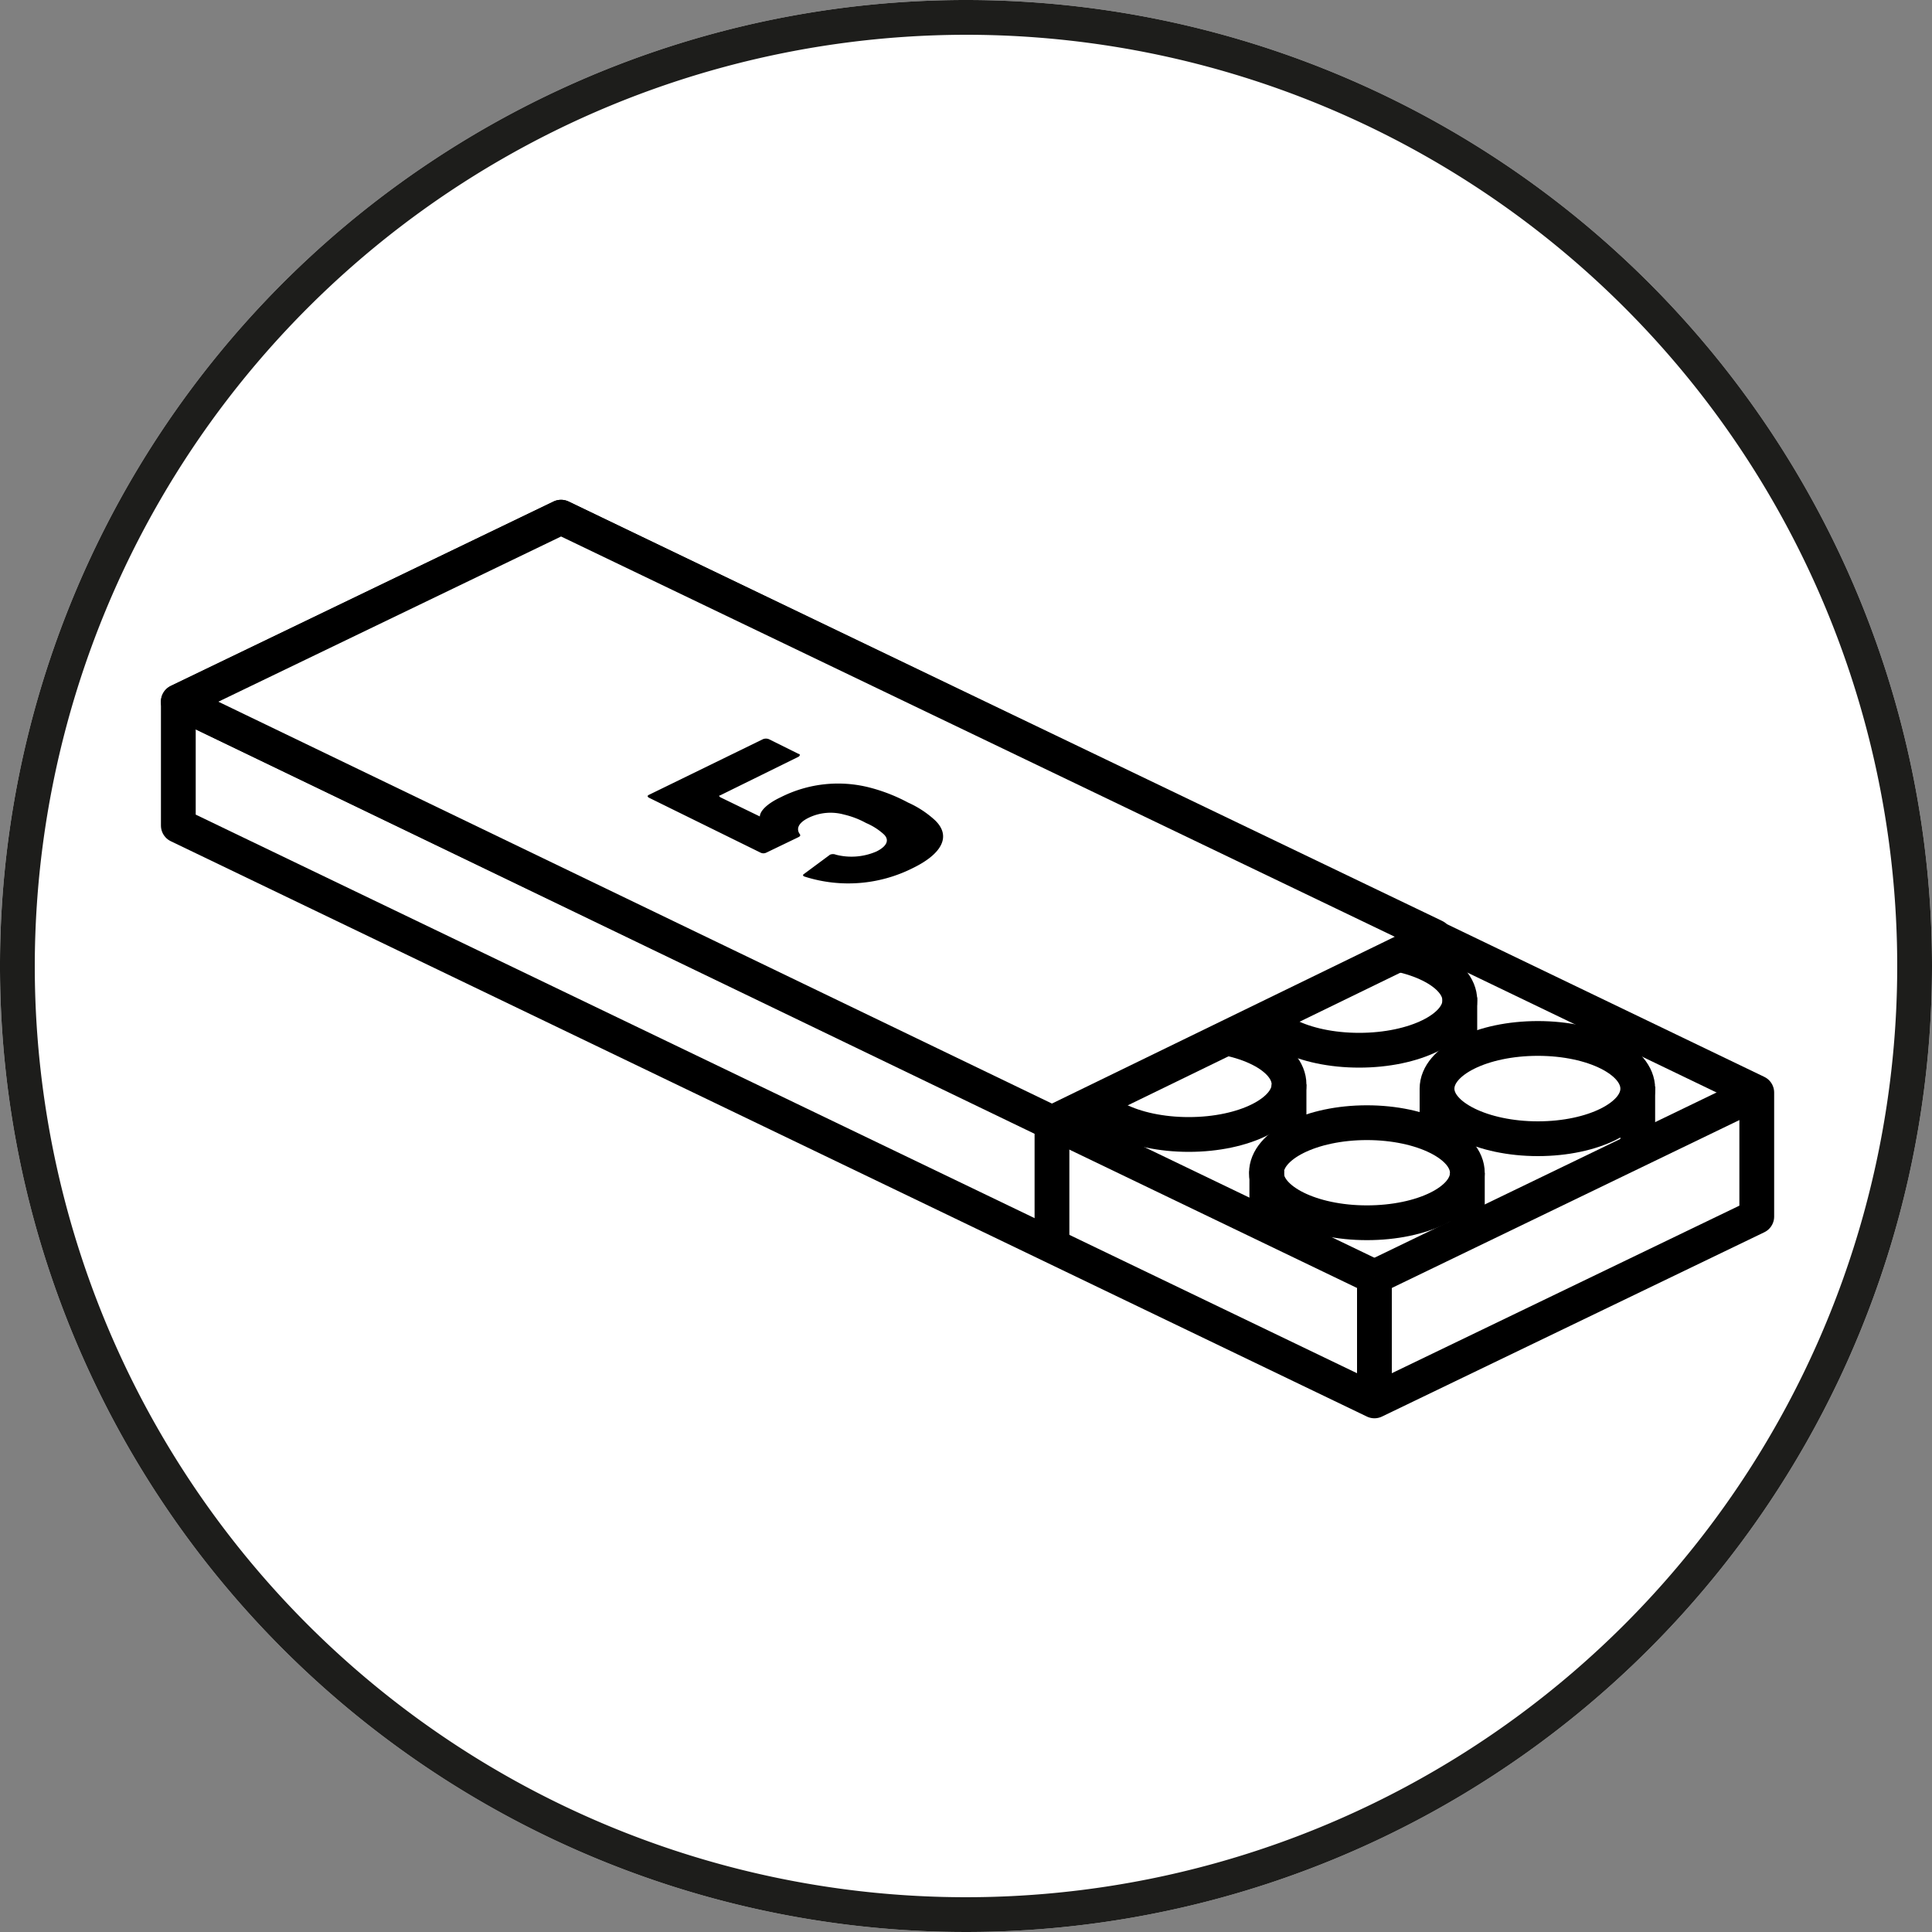 <svg xmlns="http://www.w3.org/2000/svg" viewBox="0 0 100 100"><rect x="0" y="0" width="100" height="100" fill="#808080" stroke="none"/><defs><style>.cls-1,.cls-2{fill:#fff;}.cls-2{stroke:#000;stroke-linejoin:round;stroke-width:1.8px;}.cls-3{fill:#1d1d1b;}</style></defs><title>np_kreisPictosWeb_100x100px_190726</title><g id="weisser_hg"><path class="cls-1" d="M100,50A50,50,0,1,1,50,0,50,50,0,0,1,100,50Z"/></g><g id="illu"><polygon class="cls-2" points="9.23 36.31 29.04 26.77 90.93 56.55 90.93 62.97 71.14 72.51 9.23 42.73 9.23 36.31"/><line class="cls-2" x1="71.14" y1="66.07" x2="71.14" y2="72.4"/><line class="cls-2" x1="90.93" y1="56.54" x2="71.14" y2="66.1"/><line class="cls-2" x1="9.23" y1="36.32" x2="71.14" y2="66.1"/><line class="cls-2" x1="54.45" y1="58.11" x2="54.45" y2="64.54"/><path class="cls-2" d="M65.17,51.78c0-1.43,2.32-2.59,5.18-2.59s5.21,1.16,5.21,2.59-2.34,2.58-5.21,2.58S65.17,53.21,65.17,51.78Z"/><path class="cls-2" d="M56.33,56.13c0-1.43,2.32-2.59,5.2-2.59s5.19,1.16,5.19,2.59-2.32,2.59-5.19,2.59S56.33,57.56,56.33,56.13Z"/><line class="cls-2" x1="84.77" y1="56.24" x2="84.77" y2="59.38"/><path class="cls-2" d="M65.55,60.71c0-1.44,2.34-2.6,5.2-2.6s5.2,1.16,5.2,2.6-2.33,2.58-5.2,2.58S65.55,62.13,65.55,60.71Z"/><path class="cls-2" d="M74.38,56.35c0-1.44,2.34-2.6,5.22-2.6s5.17,1.16,5.17,2.6-2.32,2.59-5.17,2.59S74.38,57.78,74.38,56.35Z"/><line class="cls-2" x1="75.56" y1="51.62" x2="75.56" y2="54.56"/><line class="cls-2" x1="74.38" y1="56.35" x2="74.38" y2="58.69"/><line class="cls-2" x1="75.95" y1="60.71" x2="75.95" y2="63.63"/><line class="cls-2" x1="65.57" y1="60.6" x2="65.57" y2="63.21"/><line class="cls-2" x1="66.72" y1="56.13" x2="66.72" y2="59.07"/><line class="cls-2" x1="65.17" y1="51.87" x2="65.17" y2="53.86"/><line class="cls-2" x1="56.33" y1="56.13" x2="56.33" y2="58.69"/><polygon class="cls-2" points="54.45 58.12 9.23 36.32 29.04 26.77 74.26 48.48 54.45 58.12"/><path d="M41.61,45.24l1.35-1a.4.4,0,0,1,.31,0,3.24,3.24,0,0,0,2.1-.17c.52-.26.7-.59.36-.9a3.24,3.24,0,0,0-.9-.57,4.5,4.5,0,0,0-1.15-.44,2.6,2.6,0,0,0-1.83.17c-.57.28-.62.59-.47.82.06.08.06.12-.05.18l-1.66.8a.34.34,0,0,1-.31,0l-5.77-2.84c-.09-.05-.09-.11,0-.15l5.9-2.88a.42.42,0,0,1,.31,0l1.53.76c.09,0,.09.1,0,.15l-4.06,2q-.09,0,0,.09l2.06,1,0,0c0-.24.3-.63,1.09-1A6.57,6.57,0,0,1,45,40.76a8.92,8.92,0,0,1,2,.78,5.17,5.17,0,0,1,1.4.92c.86.83.34,1.75-1.17,2.48a7.42,7.42,0,0,1-5.56.44C41.56,45.35,41.53,45.29,41.61,45.24Z"/></g><g id="obererRING"><path class="cls-3" d="M50,1.8A48.2,48.2,0,1,1,1.8,50,48.25,48.25,0,0,1,50,1.8M50,0a50,50,0,1,0,50,50A50,50,0,0,0,50,0Z"/></g></svg>
